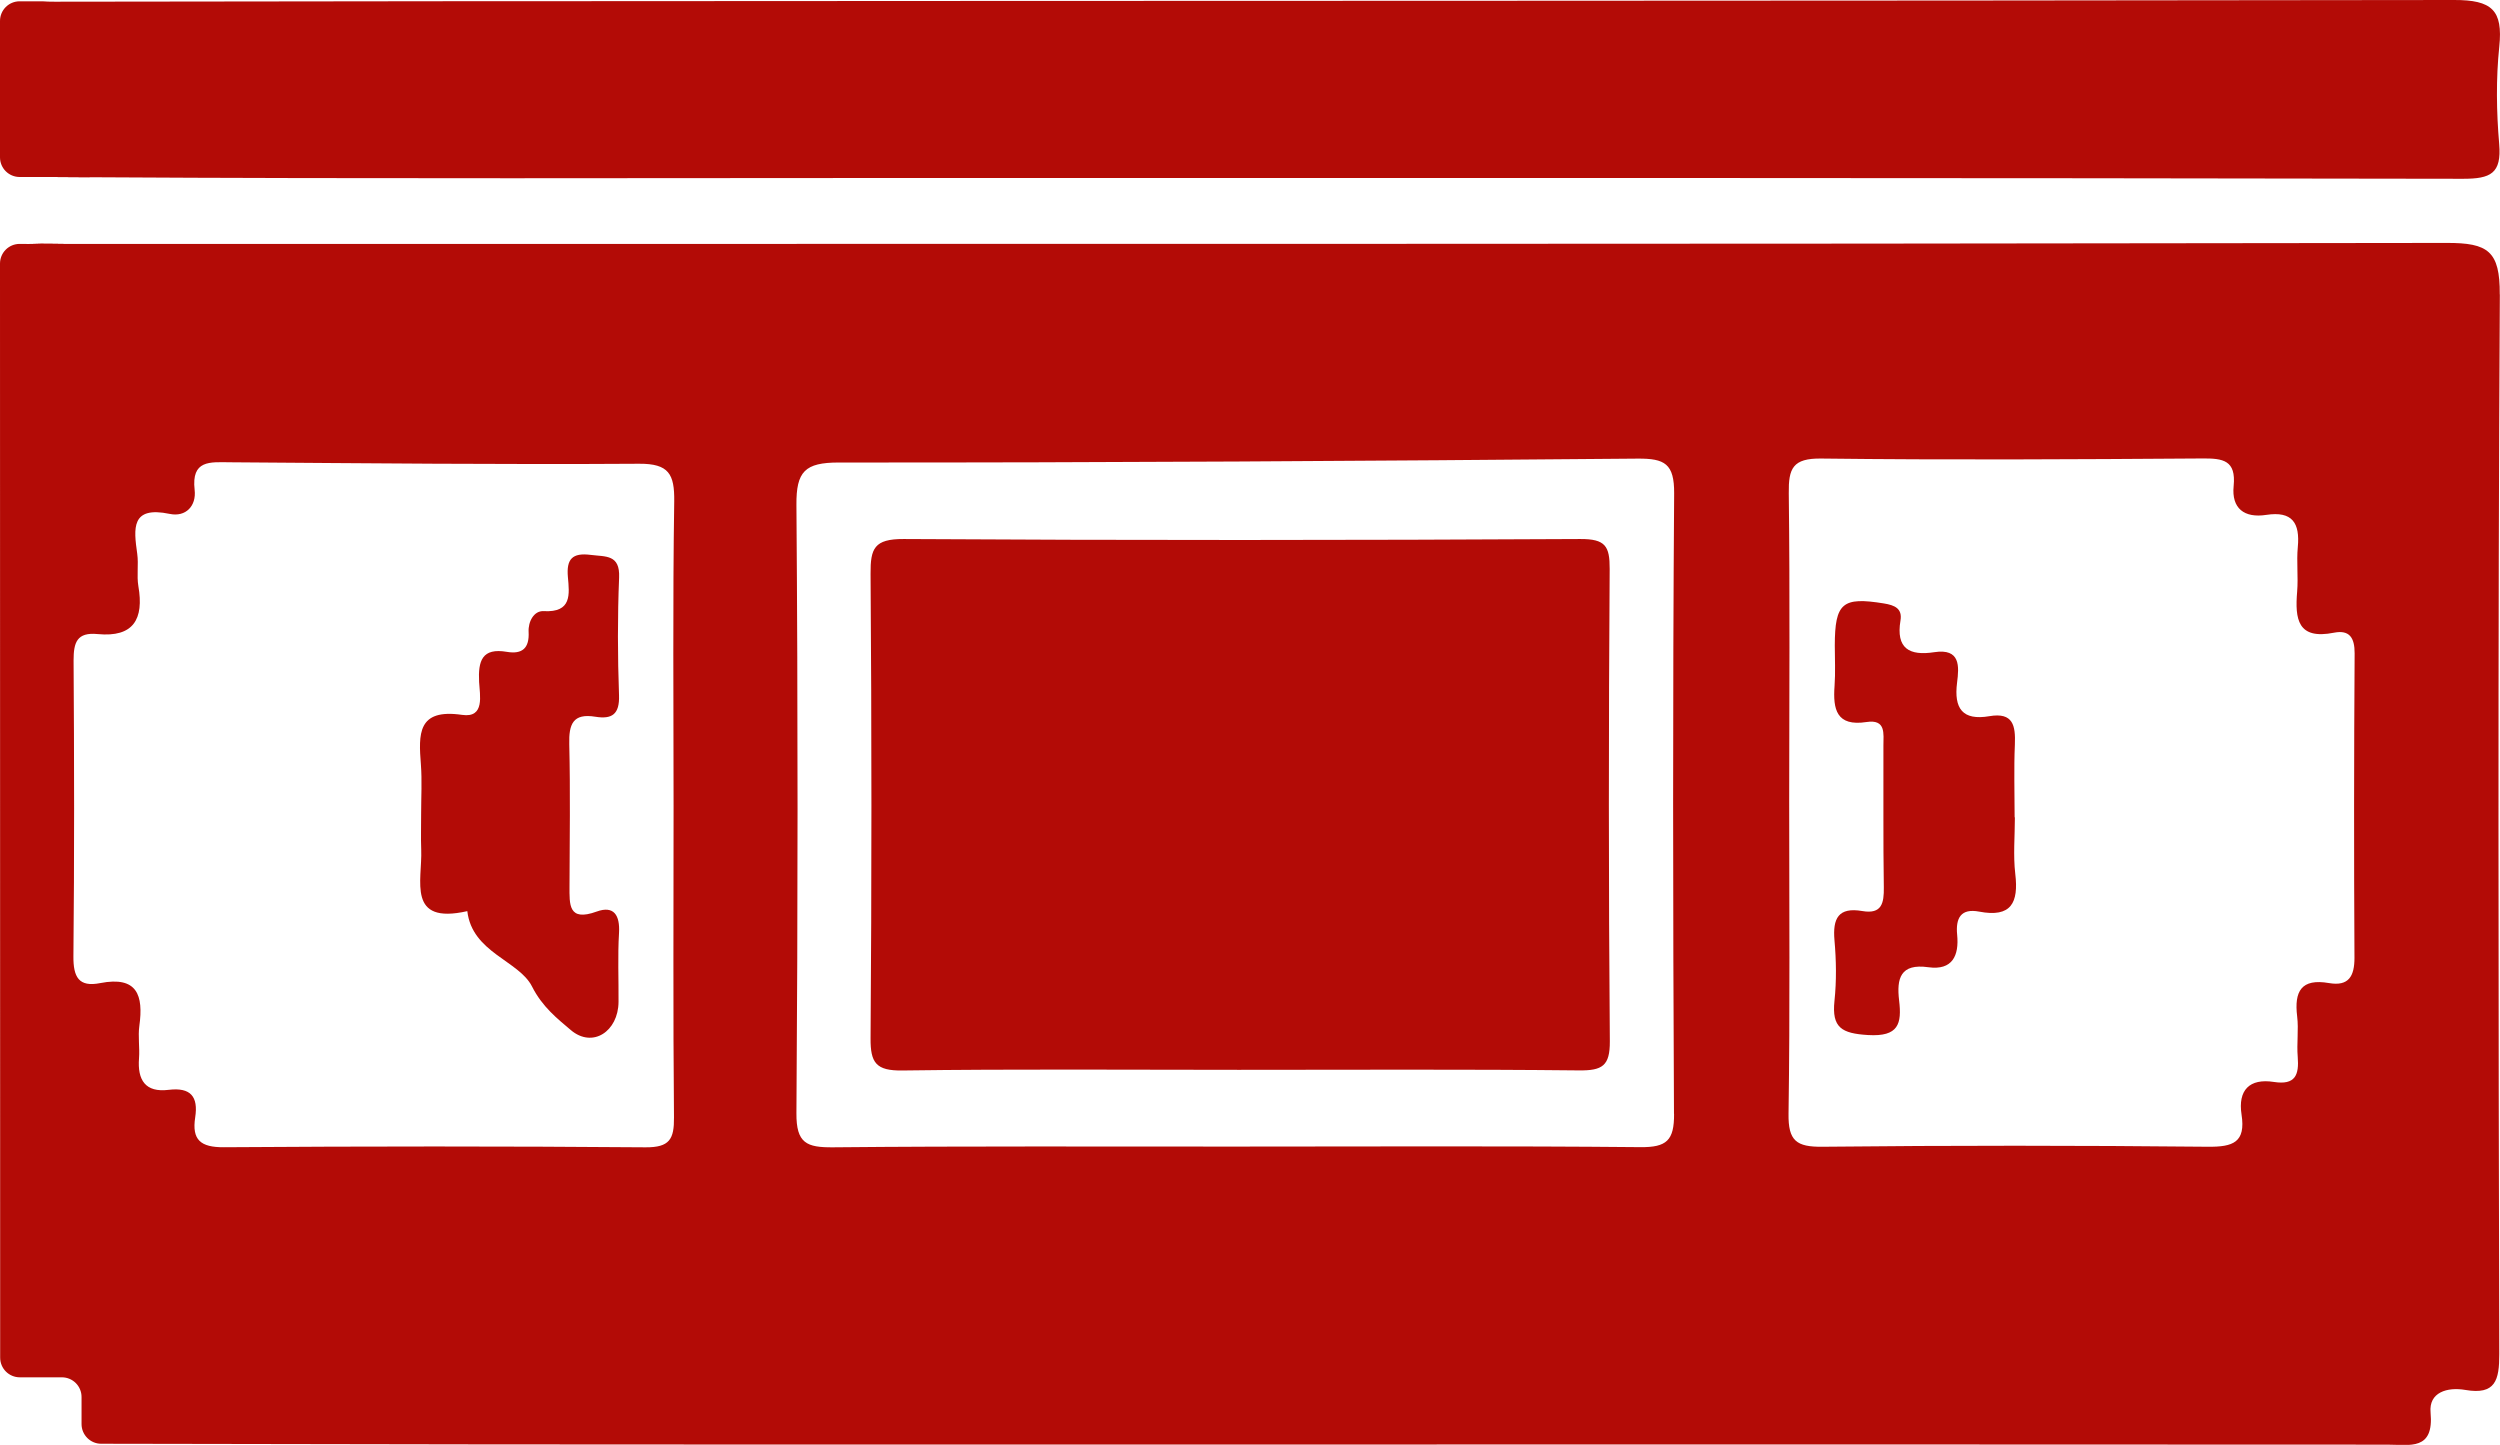 <?xml version="1.0" encoding="UTF-8"?>
<svg id="Layer_2" xmlns="http://www.w3.org/2000/svg" viewBox="0 0 307.5 177.72">
  <defs>
    <style>
      .cls-1 {
        fill: #b30b06;
      }
    </style>
  </defs>
  <g id="Layer_1-2" data-name="Layer_1">
    <g>
      <path class="cls-1" d="M307.47,36.21c.03-5.34-1.45-6.34-6.52-6.33-96.64.16-193.3.12-289.95.12h-3.17c-1.25,0-2.5-.06-3.75,0-.08,0-.16,0-.24,0-.28.02-.53.02-.76,0h-.66C1.08,30,0,31.08,0,32.42c0,44.85.02,89.72.02,134.57,0,1.34,1.08,2.42,2.42,2.42h5.17c1.34,0,2.42,1.08,2.42,2.42v3.33c0,1.33,1.08,2.42,2.41,2.42,15.81.03,31.63.06,47.45.08h.95c44.14.04,88.29.01,132.44.01,33.46,0,66.91,0,100.37.02,2.77,0,5.75.78,5.31-3.96-.23-2.48,2.05-3.15,4.27-2.77,3.71.64,4.19-1.19,4.18-4.42-.1-43.44-.18-86.87.07-130.31ZM82.85,99.04c0,12.8-.07,25.6.05,38.39.03,2.69-.54,3.71-3.5,3.69-17.29-.14-34.58-.13-51.86-.01-2.87.02-3.96-.9-3.53-3.68.39-2.54-.55-3.71-3.26-3.38-2.87.36-3.86-1.2-3.65-3.88.1-1.33-.14-2.68.04-3.99.52-3.76-.25-6.15-4.81-5.26-2.65.53-3.32-.75-3.3-3.29.12-12.13.1-24.27.02-36.4,0-2.21.4-3.49,2.96-3.24,4.42.43,5.71-1.85,5.01-5.89-.22-1.3.04-2.67-.14-3.98-.44-3.13-.79-5.91,4-4.91,1.96.41,3.29-.97,3.06-2.95-.42-3.7,1.88-3.42,4.32-3.4,16.79.12,33.57.29,50.36.18,3.65-.02,4.35,1.28,4.31,4.61-.19,12.46-.08,24.93-.08,37.39ZM205.91,137c.02,3.28-.91,4.13-4.14,4.1-16.63-.16-33.26-.07-49.89-.07h0c-16.46.01-32.93-.07-49.39.09-3.26.03-4.56-.48-4.53-4.2.18-24.94.19-49.88,0-74.82-.03-4.11,1.04-5.21,5.21-5.21,32.76.02,65.52-.19,98.27-.48,3.32-.02,4.5.62,4.48,4.27-.18,25.44-.15,50.88-.02,76.32ZM289.6,117.78c.01,2.31-.72,3.55-3.12,3.14-3.44-.6-4.3,1.02-3.93,4.09.2,1.64-.07,3.33.07,4.98.18,2.22-.28,3.5-2.93,3.09-3.01-.47-4.44,1.01-3.98,4.01.53,3.42-1.03,3.99-4.14,3.96-15.79-.16-31.59-.17-47.39,0-3.22.04-4.24-.72-4.19-4.07.19-12.8.08-25.6.08-38.4.01-12.64.1-25.27-.05-37.91-.04-3.06.48-4.31,3.99-4.27,15.63.19,31.26.1,46.89-.01,2.54-.02,4.15.22,3.84,3.38-.28,2.77,1.31,3.98,4.02,3.56,3.2-.49,4.15,1,3.87,3.96-.17,1.81.07,3.66-.08,5.48-.28,3.37.05,5.95,4.54,5.05,1.9-.37,2.54.62,2.53,2.55-.08,12.47-.09,24.94-.02,37.41Z"/>
      <path class="cls-1" d="M307.4,17.71c.31,3.64-1.06,4.28-4.44,4.28-62.76-.12-125.51-.1-188.26-.1-34.57,0-69.13.12-103.7-.09-1.55-.01-3.11-.02-4.66-.03h-3.92c-1.34,0-2.42-1.08-2.42-2.42V2.58C0,1.24,1.08.16,2.42.16h2.63c.05,0,.11,0,.16,0,.45.04.96.05,1.52.05,16.4-.03,32.79-.04,49.19-.06h5.03C141.25.09,221.54.12,301.84,0c4.66-.01,6.04,1.23,5.57,5.74-.41,3.95-.35,8-.01,11.97Z"/>
      <path class="cls-1" d="M51.8,100.03c0-2,.12-4-.03-5.99-.28-3.72-.47-6.92,5.07-6.11,2.83.41,2.17-2.43,2.09-4.05-.13-2.59.35-4.23,3.43-3.7,1.9.32,2.76-.48,2.66-2.44-.07-1.29.66-2.64,1.85-2.57,3.49.19,3.17-2.07,2.98-4.21-.19-2.18.53-3,2.8-2.71,1.85.24,3.63-.08,3.5,2.81-.2,4.82-.18,9.65-.01,14.47.08,2.33-.87,2.96-2.9,2.63-2.78-.46-3.28.92-3.22,3.37.14,5.82.05,11.64.03,17.46,0,2.26-.17,4.41,3.35,3.13,2.12-.77,2.87.47,2.74,2.64-.17,2.82-.04,5.65-.06,8.48-.03,3.62-3.19,5.74-5.88,3.45-1.62-1.38-3.49-2.83-4.76-5.35-1.62-3.2-7.37-4.16-7.96-9.27-7.48,1.69-5.52-3.74-5.67-7.55-.06-1.49,0-2.99-.01-4.49Z"/>
      <path class="cls-1" d="M247.83,100.53c0,2.33-.22,4.68.05,6.97.42,3.53-.49,5.39-4.44,4.63-2.26-.43-2.91.8-2.71,2.85.25,2.56-.58,4.4-3.54,3.99-3.45-.49-3.92,1.38-3.6,4.08.34,2.87-.05,4.49-3.83,4.26-3.22-.2-4.47-.89-4.12-4.2.26-2.46.22-4.99,0-7.46-.23-2.68.47-4.1,3.43-3.59,2.39.41,2.67-.97,2.64-2.92-.09-5.81-.03-11.63-.05-17.44,0-1.45.34-3.26-2.08-2.89-3.7.57-4.14-1.56-3.93-4.44.12-1.65.03-3.32.03-4.98.01-5.24.95-5.99,6.02-5.17,1.39.22,2.3.65,2.06,2.1-.58,3.46,1.11,4.37,4.15,3.9,3.26-.5,3.06,1.77,2.81,3.75-.4,3.17.66,4.69,3.98,4.12,2.93-.5,3.22,1.17,3.13,3.48-.13,2.98-.03,5.98-.03,8.97Z"/>
      <path class="cls-1" d="M152.36,131.59c-13.78,0-27.57-.11-41.35.08-3.27.05-3.95-.95-3.93-3.96.14-19.05.14-38.09,0-57.14-.02-3.1.44-4.29,4.08-4.27,27.73.17,55.46.15,83.19,0,3.13-.02,3.65.88,3.64,3.68-.13,19.36-.14,38.73.02,58.09.02,3.04-.92,3.62-3.81,3.59-13.94-.15-27.89-.07-41.84-.07Z"/>
      <path class="cls-1" d="M7.83,30h-3.75c1.25-.06,2.5,0,3.75,0Z"/>
      <path class="cls-1" d="M11,21.77v.03c-1.55-.01-3.11-.02-4.66-.03h4.66Z"/>
    </g>
  </g>
</svg>